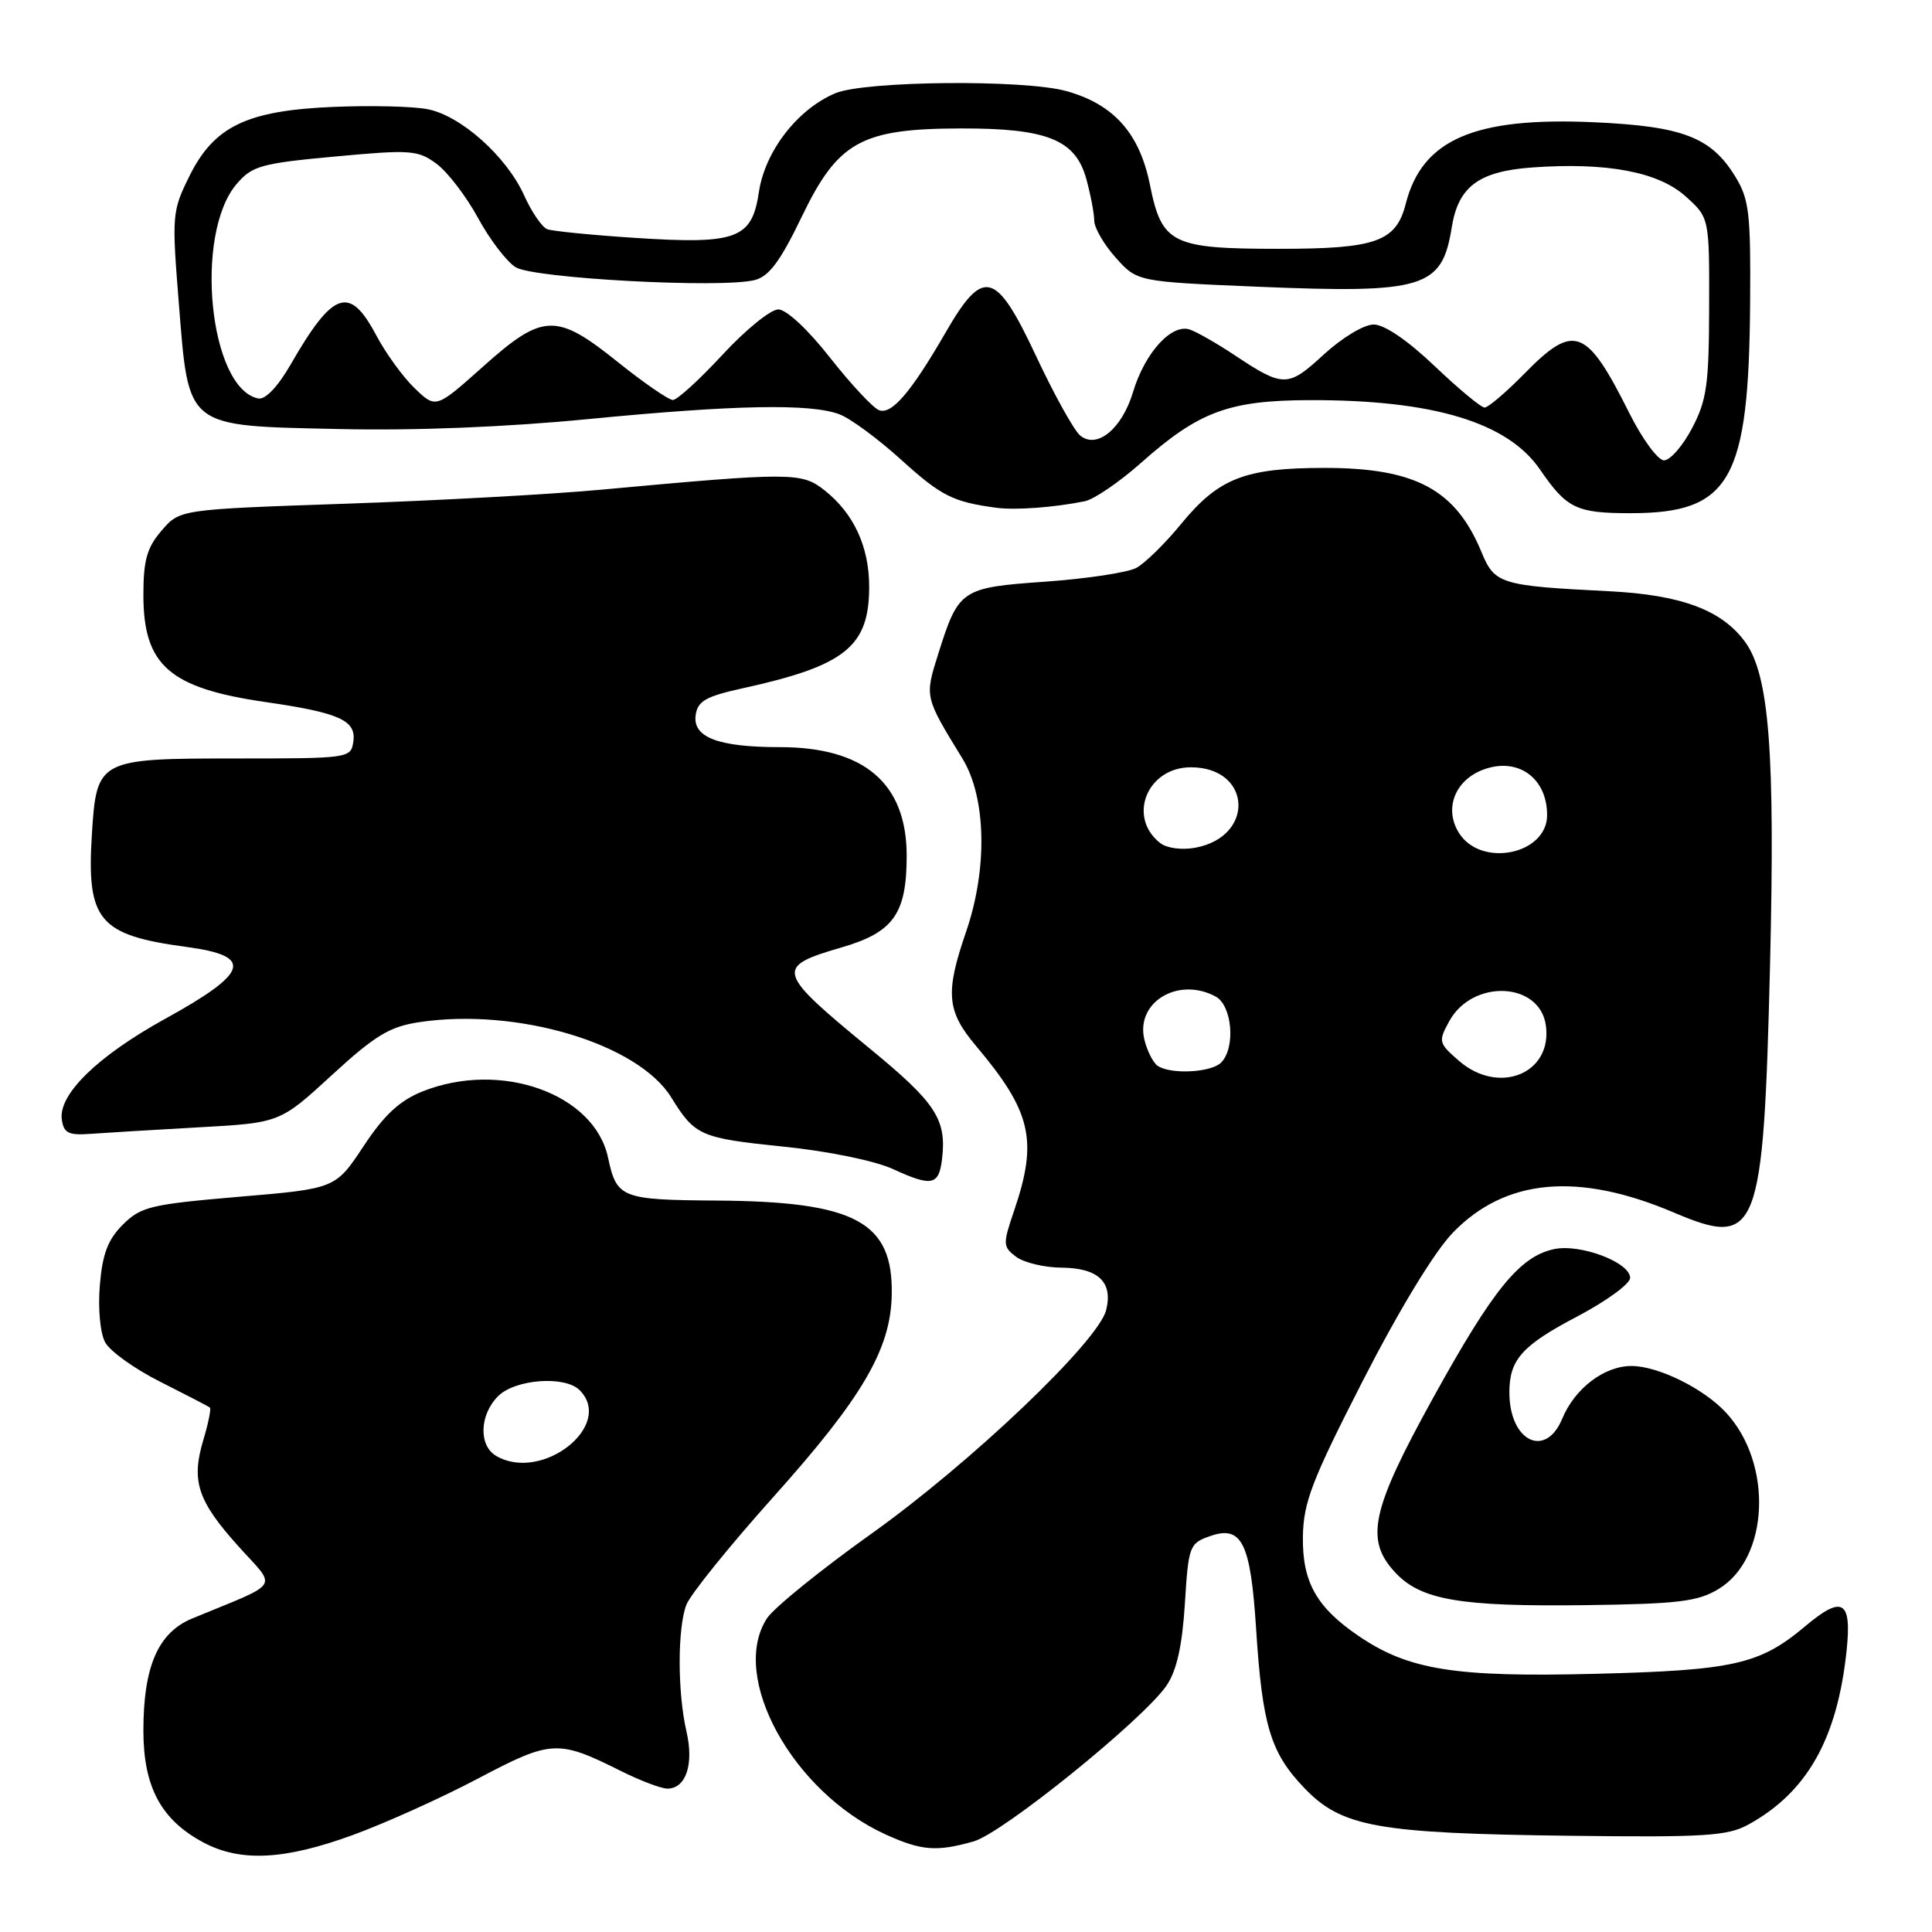 <?xml version="1.0" encoding="UTF-8" standalone="no"?>
<!DOCTYPE svg PUBLIC "-//W3C//DTD SVG 1.1//EN" "http://www.w3.org/Graphics/SVG/1.1/DTD/svg11.dtd" >
<svg xmlns="http://www.w3.org/2000/svg" xmlns:xlink="http://www.w3.org/1999/xlink" version="1.1" viewBox="0 0 256 256">
 <g >
 <path fill="currentColor"
d=" M 46.75 243.15 C 51.05 241.58 58.53 238.21 63.37 235.65 C 73.06 230.54 73.92 230.50 82.22 234.64 C 84.81 235.94 87.61 237.00 88.43 237.00 C 90.89 237.00 91.97 233.78 90.96 229.43 C 89.77 224.29 89.76 215.77 90.94 212.66 C 91.45 211.30 96.65 204.86 102.48 198.35 C 114.26 185.20 118.02 178.80 118.16 171.58 C 118.36 161.88 113.35 159.20 94.87 159.08 C 82.32 158.99 81.71 158.75 80.57 153.39 C 78.76 144.91 66.33 140.48 55.96 144.63 C 52.95 145.84 50.91 147.73 48.17 151.88 C 44.45 157.50 44.45 157.50 31.66 158.58 C 19.96 159.58 18.66 159.89 16.28 162.27 C 14.29 164.25 13.57 166.16 13.23 170.29 C 12.97 173.37 13.27 176.64 13.93 177.86 C 14.56 179.04 17.87 181.41 21.29 183.12 C 24.70 184.84 27.64 186.36 27.82 186.52 C 27.99 186.68 27.60 188.61 26.94 190.81 C 25.31 196.25 26.18 198.87 31.59 204.89 C 36.74 210.62 37.46 209.50 25.46 214.46 C 20.95 216.33 19.00 220.81 19.00 229.32 C 19.00 236.79 21.35 241.16 26.98 244.15 C 31.88 246.75 37.69 246.46 46.75 243.15 Z  M 129.00 244.00 C 132.85 242.92 151.55 227.80 154.59 223.32 C 155.92 221.35 156.65 218.08 157.00 212.52 C 157.48 204.83 157.60 204.50 160.35 203.54 C 164.55 202.07 165.71 204.41 166.44 215.82 C 167.26 228.62 168.35 232.24 172.79 236.88 C 177.76 242.09 182.40 242.93 208.00 243.25 C 225.82 243.47 228.91 243.28 231.64 241.78 C 239.43 237.51 243.44 230.44 244.68 218.75 C 245.39 212.04 244.15 211.32 239.17 215.51 C 233.18 220.55 229.70 221.33 211.39 221.79 C 192.77 222.26 186.64 221.28 180.03 216.78 C 174.44 212.98 172.56 209.62 172.64 203.64 C 172.71 199.07 173.80 196.22 180.59 182.94 C 185.39 173.57 190.04 165.91 192.48 163.37 C 199.43 156.15 209.08 155.26 221.80 160.67 C 232.96 165.41 233.66 163.59 234.54 127.83 C 235.22 99.66 234.44 89.44 231.23 85.05 C 228.14 80.82 222.76 78.82 213.18 78.34 C 198.83 77.62 198.06 77.39 196.32 73.19 C 192.89 64.86 187.56 62.00 175.51 62.00 C 164.95 62.00 161.48 63.36 156.50 69.43 C 154.40 72.00 151.73 74.61 150.59 75.24 C 149.44 75.86 144.03 76.68 138.57 77.07 C 127.33 77.86 127.03 78.06 124.31 86.68 C 122.52 92.37 122.50 92.32 127.52 100.50 C 130.69 105.68 130.89 115.10 128.00 123.50 C 125.23 131.55 125.44 133.98 129.31 138.57 C 136.67 147.30 137.55 151.08 134.39 160.38 C 132.86 164.87 132.87 165.19 134.64 166.53 C 135.66 167.30 138.36 167.95 140.63 167.97 C 145.53 168.01 147.50 169.87 146.57 173.60 C 145.52 177.76 128.61 193.87 115.39 203.28 C 108.73 208.03 102.55 213.04 101.64 214.42 C 96.59 222.13 105.01 237.47 117.36 243.08 C 122.10 245.23 124.09 245.39 129.00 244.00 Z  M 227.72 210.55 C 234.44 206.49 234.96 193.90 228.68 187.15 C 225.71 183.96 219.70 181.00 216.17 181.00 C 212.57 181.00 208.67 183.97 207.01 187.97 C 204.79 193.34 200.00 190.98 200.00 184.50 C 200.00 180.15 201.68 178.28 209.01 174.43 C 212.85 172.41 216.00 170.11 216.00 169.33 C 216.00 167.26 209.36 164.76 205.89 165.52 C 201.35 166.52 197.83 170.86 189.91 185.20 C 181.65 200.16 180.82 204.05 184.92 208.41 C 188.30 212.01 193.51 212.90 210.00 212.69 C 222.39 212.53 224.97 212.22 227.72 210.55 Z  M 124.83 153.55 C 125.44 148.31 124.01 146.13 115.24 138.93 C 102.81 128.71 102.64 128.12 111.51 125.54 C 118.39 123.54 120.14 121.08 120.14 113.40 C 120.14 103.80 114.54 99.00 103.33 99.00 C 95.16 99.00 91.76 97.70 92.18 94.75 C 92.45 92.88 93.53 92.27 98.50 91.18 C 112.01 88.21 115.17 85.66 115.17 77.76 C 115.17 72.44 113.14 68.05 109.27 64.98 C 106.22 62.56 104.95 62.56 79.50 64.90 C 72.90 65.51 57.67 66.34 45.66 66.75 C 23.82 67.50 23.82 67.50 21.41 70.31 C 19.47 72.56 19.00 74.23 19.00 78.83 C 19.00 88.16 22.43 91.17 35.15 93.02 C 44.98 94.44 47.22 95.45 46.82 98.26 C 46.50 100.47 46.28 100.50 31.29 100.50 C 13.04 100.50 12.81 100.62 12.18 110.46 C 11.45 121.99 13.06 123.91 24.75 125.48 C 33.67 126.68 33.01 128.87 21.88 135.00 C 12.93 139.94 7.72 145.02 8.19 148.35 C 8.45 150.14 9.08 150.46 12.00 150.24 C 13.93 150.10 20.36 149.71 26.29 149.38 C 37.09 148.78 37.09 148.78 43.97 142.46 C 49.71 137.19 51.63 136.03 55.56 135.44 C 68.53 133.49 84.54 138.28 88.95 145.42 C 92.09 150.50 92.77 150.80 103.86 151.94 C 109.77 152.54 115.94 153.81 118.33 154.91 C 123.49 157.28 124.41 157.08 124.83 153.55 Z  M 143.73 66.42 C 144.96 66.17 148.30 63.89 151.16 61.36 C 158.85 54.52 162.82 53.05 173.57 53.02 C 189.91 52.98 199.78 55.96 204.07 62.23 C 207.60 67.38 208.88 68.00 216.04 68.00 C 229.29 68.00 231.73 63.70 231.90 40.12 C 231.99 28.18 231.77 26.37 229.90 23.34 C 226.71 18.17 222.94 16.73 211.25 16.20 C 195.36 15.48 188.44 18.48 186.27 27.00 C 184.99 32.03 182.33 32.97 169.50 32.97 C 155.27 32.97 153.95 32.31 152.38 24.52 C 151.01 17.67 147.58 13.81 141.30 12.07 C 135.71 10.51 114.63 10.71 110.70 12.35 C 105.70 14.44 101.37 20.02 100.56 25.44 C 99.63 31.66 97.65 32.40 84.14 31.52 C 78.44 31.15 73.21 30.63 72.51 30.37 C 71.82 30.10 70.44 28.09 69.46 25.91 C 67.12 20.71 61.02 15.28 56.61 14.46 C 54.68 14.09 49.14 13.96 44.30 14.16 C 32.74 14.63 28.39 16.71 25.11 23.31 C 22.80 27.97 22.76 28.51 23.69 40.11 C 25.03 56.87 24.44 56.40 44.93 56.85 C 54.96 57.08 67.14 56.59 77.96 55.53 C 97.38 53.64 107.42 53.45 111.24 54.90 C 112.69 55.45 116.37 58.16 119.42 60.93 C 124.71 65.72 126.25 66.50 132.00 67.28 C 134.52 67.62 139.61 67.25 143.73 66.42 Z  M 65.75 192.92 C 63.40 191.55 63.53 187.47 66.00 185.00 C 68.26 182.74 74.85 182.25 76.80 184.20 C 81.46 188.86 71.83 196.46 65.75 192.92 Z  M 193.31 140.56 C 190.62 138.22 190.56 138.00 192.03 135.32 C 195.10 129.71 204.00 130.07 204.83 135.84 C 205.75 142.25 198.61 145.17 193.31 140.56 Z  M 153.40 141.23 C 152.80 140.83 152.01 139.27 151.64 137.77 C 150.43 132.82 156.09 129.37 161.07 132.04 C 163.28 133.22 163.75 138.85 161.80 140.80 C 160.48 142.12 155.14 142.40 153.40 141.23 Z  M 153.72 111.70 C 149.34 108.25 152.01 101.67 157.79 101.67 C 165.85 101.67 166.35 110.86 158.37 112.33 C 156.58 112.66 154.60 112.39 153.72 111.70 Z  M 193.38 110.46 C 191.30 107.28 192.71 103.44 196.49 102.00 C 201.07 100.26 205.00 103.03 205.00 108.01 C 205.00 113.18 196.36 115.00 193.38 110.46 Z  M 215.90 54.75 C 210.22 43.39 208.60 42.77 202.00 49.50 C 199.57 51.98 197.19 54.00 196.72 54.00 C 196.24 54.00 193.26 51.52 190.09 48.50 C 186.52 45.10 183.44 43.00 182.02 43.00 C 180.73 43.00 177.83 44.75 175.40 46.98 C 170.64 51.37 170.07 51.37 163.50 47.00 C 161.30 45.54 158.69 44.04 157.69 43.68 C 155.29 42.80 151.70 46.72 150.14 51.93 C 148.68 56.80 145.37 59.54 143.14 57.72 C 142.32 57.05 139.69 52.31 137.29 47.19 C 131.97 35.84 130.31 35.39 125.33 44.00 C 120.71 52.00 118.14 54.99 116.47 54.35 C 115.67 54.04 112.76 50.92 109.99 47.40 C 107.07 43.67 104.20 41.00 103.13 41.00 C 102.11 41.00 98.79 43.70 95.74 47.00 C 92.69 50.30 89.73 53.00 89.16 53.00 C 88.60 53.00 85.33 50.75 81.90 48.00 C 73.70 41.42 71.96 41.47 64.01 48.57 C 57.76 54.15 57.76 54.15 54.96 51.46 C 53.42 49.99 51.11 46.80 49.83 44.39 C 46.32 37.77 44.14 38.52 38.51 48.30 C 36.82 51.24 35.16 52.98 34.23 52.80 C 27.72 51.52 25.66 30.99 31.38 24.35 C 33.42 21.97 34.64 21.64 44.40 20.74 C 54.41 19.81 55.37 19.88 57.84 21.70 C 59.30 22.78 61.77 26.00 63.33 28.86 C 64.88 31.72 67.13 34.67 68.33 35.41 C 70.70 36.89 95.59 38.23 100.00 37.11 C 101.90 36.63 103.40 34.62 106.25 28.69 C 111.04 18.76 114.11 17.05 127.28 17.02 C 138.73 16.99 142.49 18.50 143.93 23.67 C 144.51 25.78 144.99 28.28 144.99 29.23 C 145.00 30.19 146.28 32.40 147.84 34.14 C 150.68 37.32 150.68 37.32 166.59 37.99 C 188.70 38.91 191.07 38.19 192.36 30.15 C 193.23 24.72 195.92 22.71 203.01 22.19 C 212.86 21.48 219.71 22.76 223.33 26.00 C 226.50 28.84 226.50 28.84 226.47 40.67 C 226.45 50.97 226.15 53.05 224.20 56.75 C 222.97 59.09 221.30 61.00 220.49 61.00 C 219.69 61.00 217.62 58.19 215.90 54.75 Z "/>
</g>
</svg>